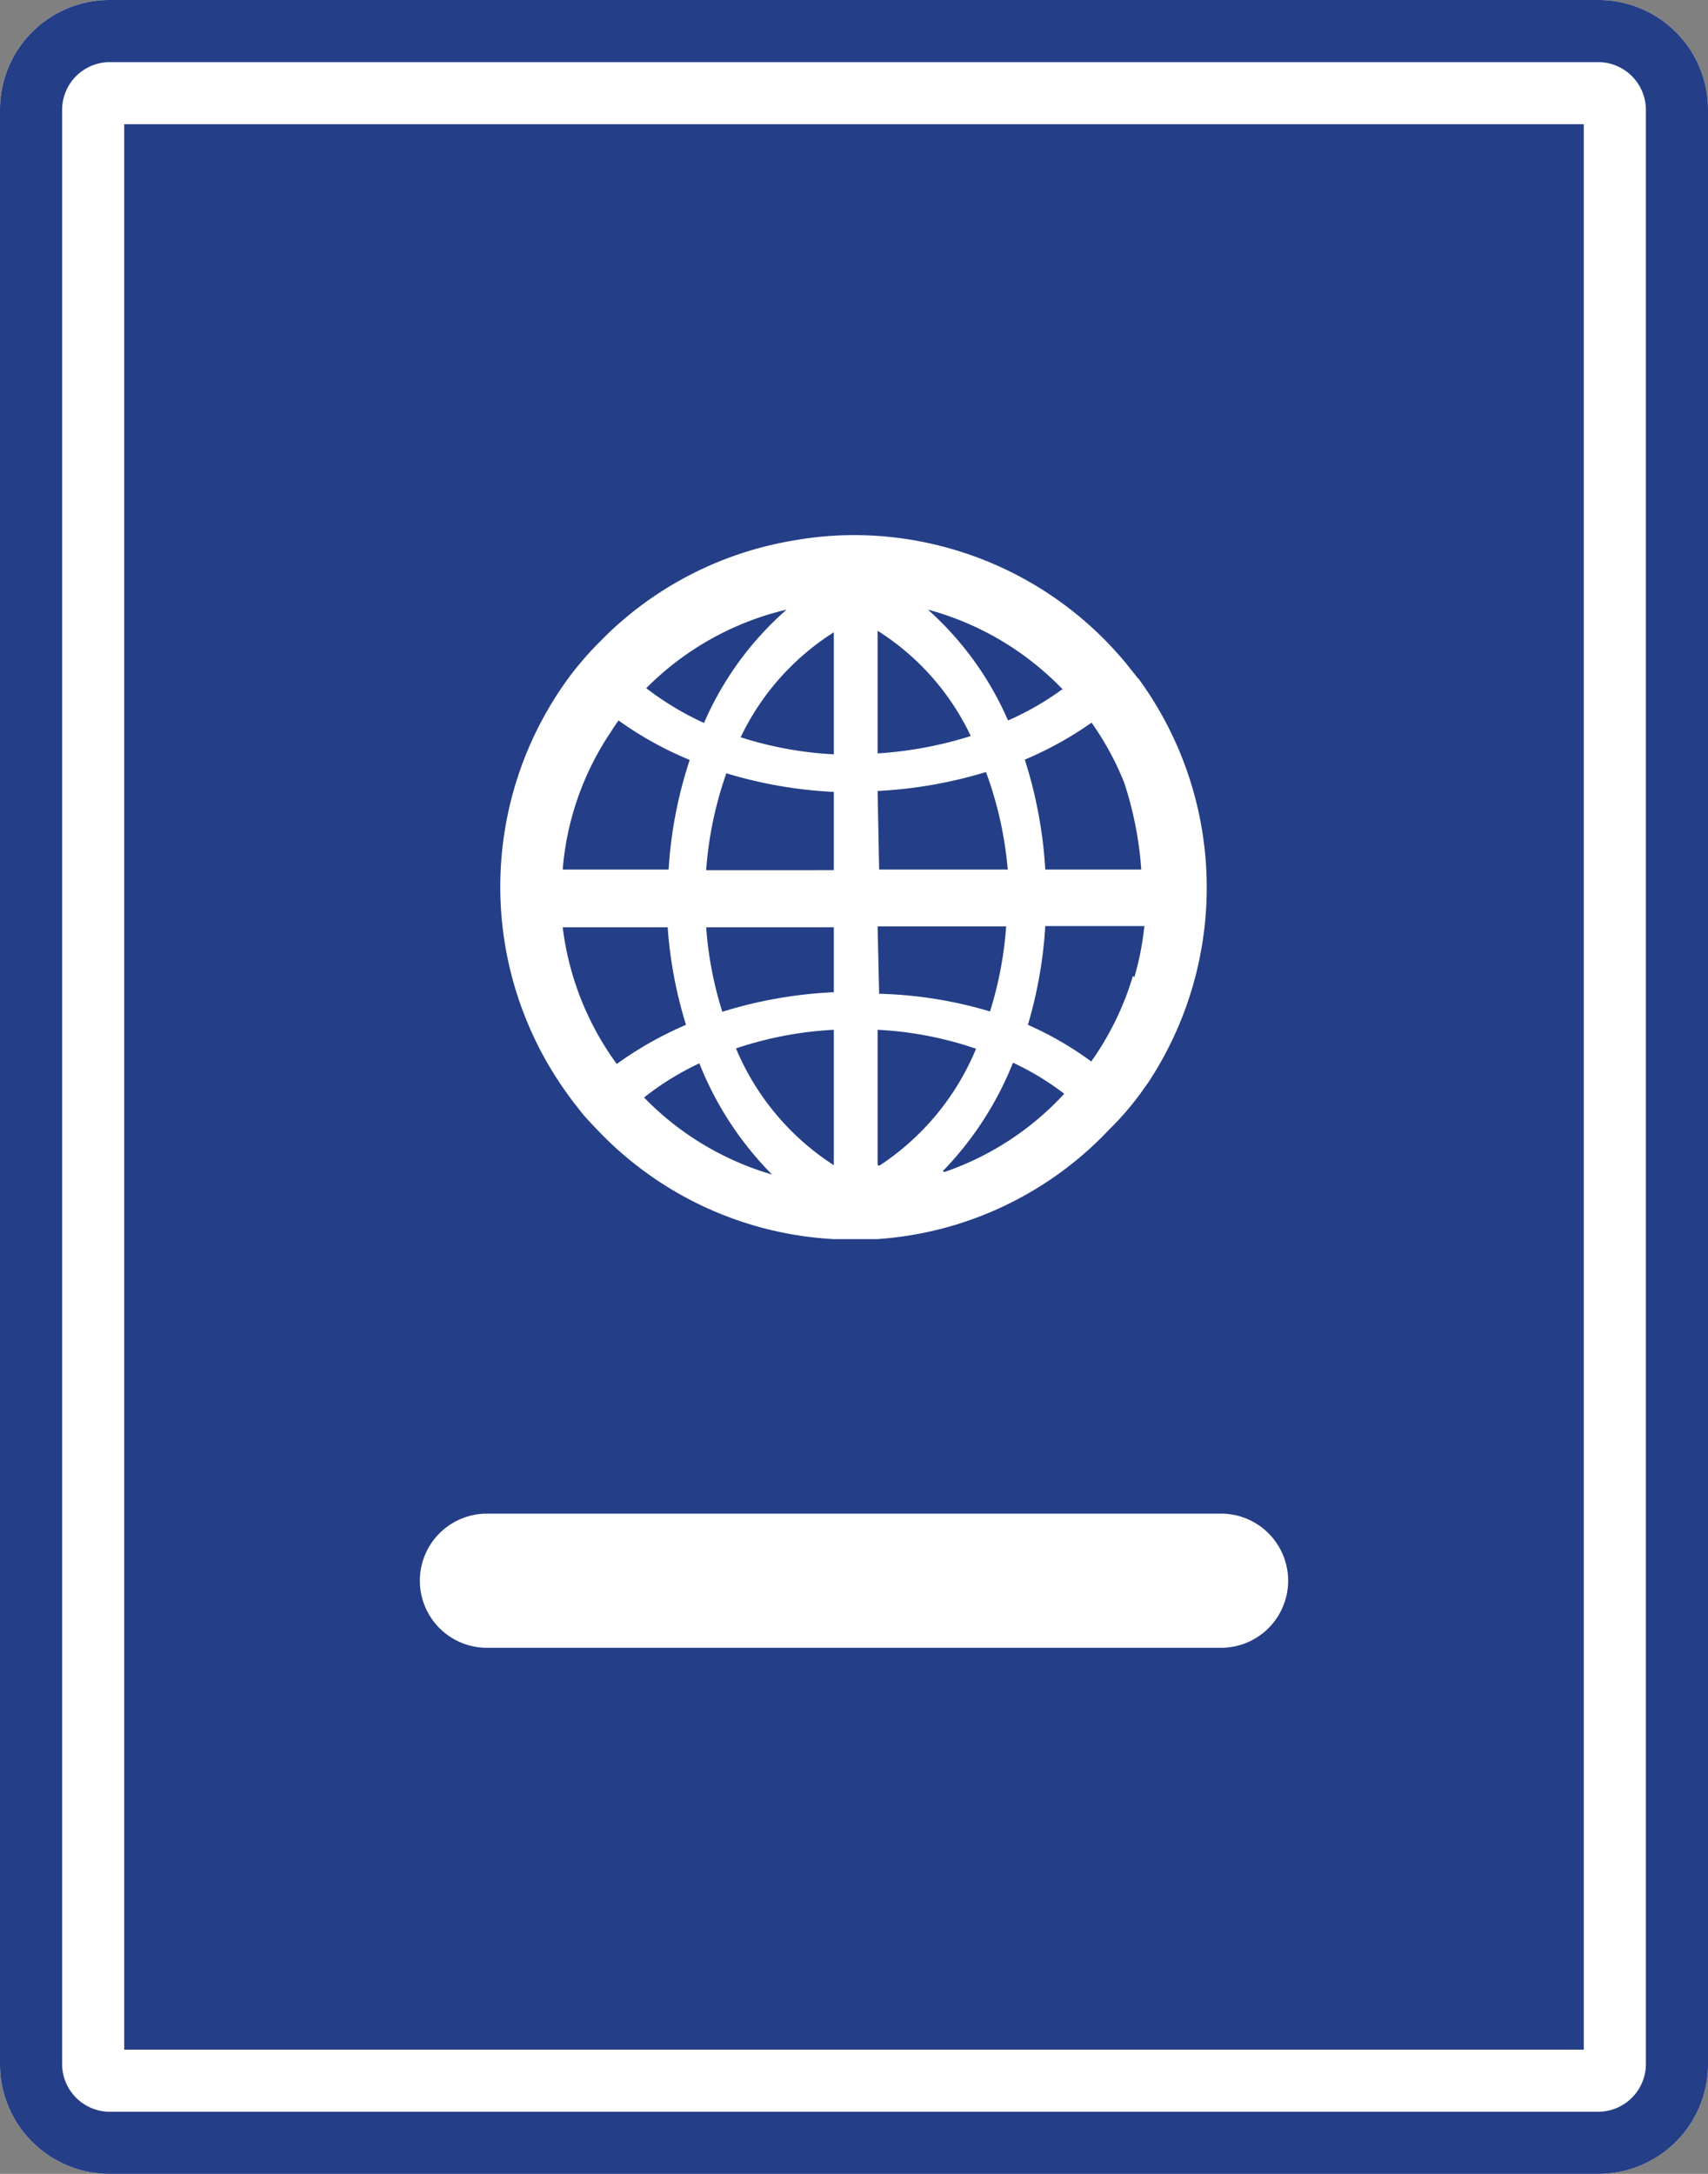 <svg xmlns="http://www.w3.org/2000/svg" viewBox="0 0 55 70"><rect x="0" y="0" width="55" height="70" fill="#808080" stroke="none"/><defs><style>.cls-1{fill:#243e87;}.cls-2{fill:#fff;}</style></defs><g id="Layer_2" data-name="Layer 2"><g id="Layer_1-2" data-name="Layer 1"><rect class="cls-1" x="2" y="2" width="51" height="66" rx="1.53"/><path class="cls-2" d="M51,4V66H4V4H51m.47-4H3.53A3.53,3.53,0,0,0,0,3.53V66.47A3.53,3.53,0,0,0,3.53,70H51.47A3.53,3.53,0,0,0,55,66.47V3.53A3.53,3.53,0,0,0,51.47,0Z"/><path class="cls-1" d="M51.47,2A1.54,1.54,0,0,1,53,3.53V66.47A1.54,1.54,0,0,1,51.47,68H3.53A1.54,1.54,0,0,1,2,66.47V3.53A1.54,1.54,0,0,1,3.53,2H51.47m0-2H3.53A3.53,3.53,0,0,0,0,3.53V66.47A3.53,3.53,0,0,0,3.53,70H51.47A3.53,3.53,0,0,0,55,66.47V3.53A3.53,3.53,0,0,0,51.47,0Z"/><path class="cls-2" d="M41.48,50.9a2.16,2.16,0,0,1-2.16,2.16H15.68a2.16,2.16,0,0,1-2.16-2.16h0a2.16,2.16,0,0,1,2.16-2.16H39.32a2.16,2.16,0,0,1,2.16,2.16Z"/><path class="cls-2" d="M36.65,21.85l-.39-.49c-.18-.22-.38-.44-.58-.65a11.38,11.38,0,0,0-8.18-3.48,11,11,0,0,0-1.92.17,11.31,11.31,0,0,0-6,3l-.19.19a10.59,10.59,0,0,0-1,1.13,11.38,11.38,0,0,0-.05,13.6c.11.16.24.31.36.47s.4.45.61.67a11.33,11.33,0,0,0,7.53,3.44l.63,0q.39,0,.78,0a11.31,11.31,0,0,0,7.46-3.52,9.59,9.59,0,0,0,1-1.15l.27-.38a11.4,11.4,0,0,0-.32-13ZM25.33,19.63a10.27,10.27,0,0,0-2.66,3.65,9.57,9.57,0,0,1-1.86-1.12A9.41,9.41,0,0,1,25.33,19.63Zm-5.66,3.94c.08-.13.16-.25.25-.37a11.24,11.24,0,0,0,2.29,1.27A13.88,13.88,0,0,0,21.53,28H18.12A9.24,9.24,0,0,1,19.67,23.57Zm-.55,9.5a9.37,9.37,0,0,1-1-3.21h3.38A13.92,13.92,0,0,0,22.09,33a11.73,11.73,0,0,0-2.23,1.26A9.32,9.32,0,0,1,19.12,33.07Zm1.62,2.27a9,9,0,0,1,1.78-1.1,10.65,10.65,0,0,0,2.34,3.58A9.4,9.4,0,0,1,20.74,35.34Zm6.11,2.18a8.26,8.26,0,0,1-3.15-3.76,11.74,11.74,0,0,1,3.15-.6Zm0-5.57a14.19,14.19,0,0,0-3.59.63,11.81,11.81,0,0,1-.52-2.72h4.11Zm0-3.93H22.74a11.92,11.92,0,0,1,.65-3.12,14.23,14.23,0,0,0,3.46.6Zm0-3.73a11.76,11.76,0,0,1-3-.55,8.16,8.16,0,0,1,3-3.38Zm9.35.91A11.47,11.47,0,0,1,36.75,28H33.66A14.4,14.4,0,0,0,33,24.46a11.42,11.42,0,0,0,2.15-1.19A9.32,9.32,0,0,1,36.2,25.2Zm-2-3a9.28,9.28,0,0,1-1.74,1,10.26,10.26,0,0,0-2.58-3.57A9.42,9.42,0,0,1,34.25,22.23Zm-5.94-1.89a8.12,8.12,0,0,1,3,3.39,12.55,12.55,0,0,1-3,.56Zm0,5.16a14.47,14.47,0,0,0,3.49-.61A12,12,0,0,1,32.45,28H28.31Zm0,4.36h4.14a12.09,12.09,0,0,1-.52,2.74A13.58,13.58,0,0,0,28.31,32Zm0,7.68V33.16a11.58,11.58,0,0,1,3.17.61A8.28,8.28,0,0,1,28.31,37.54Zm2.1.2a10.68,10.68,0,0,0,2.26-3.49,8.8,8.8,0,0,1,1.65,1A9.37,9.37,0,0,1,30.41,37.74Zm6.12-6.28a9.37,9.37,0,0,1-1.34,2.75A10.84,10.84,0,0,0,33.1,33a14.19,14.19,0,0,0,.56-3.18h3.19A9.25,9.25,0,0,1,36.53,31.46Z"/></g></g></svg>